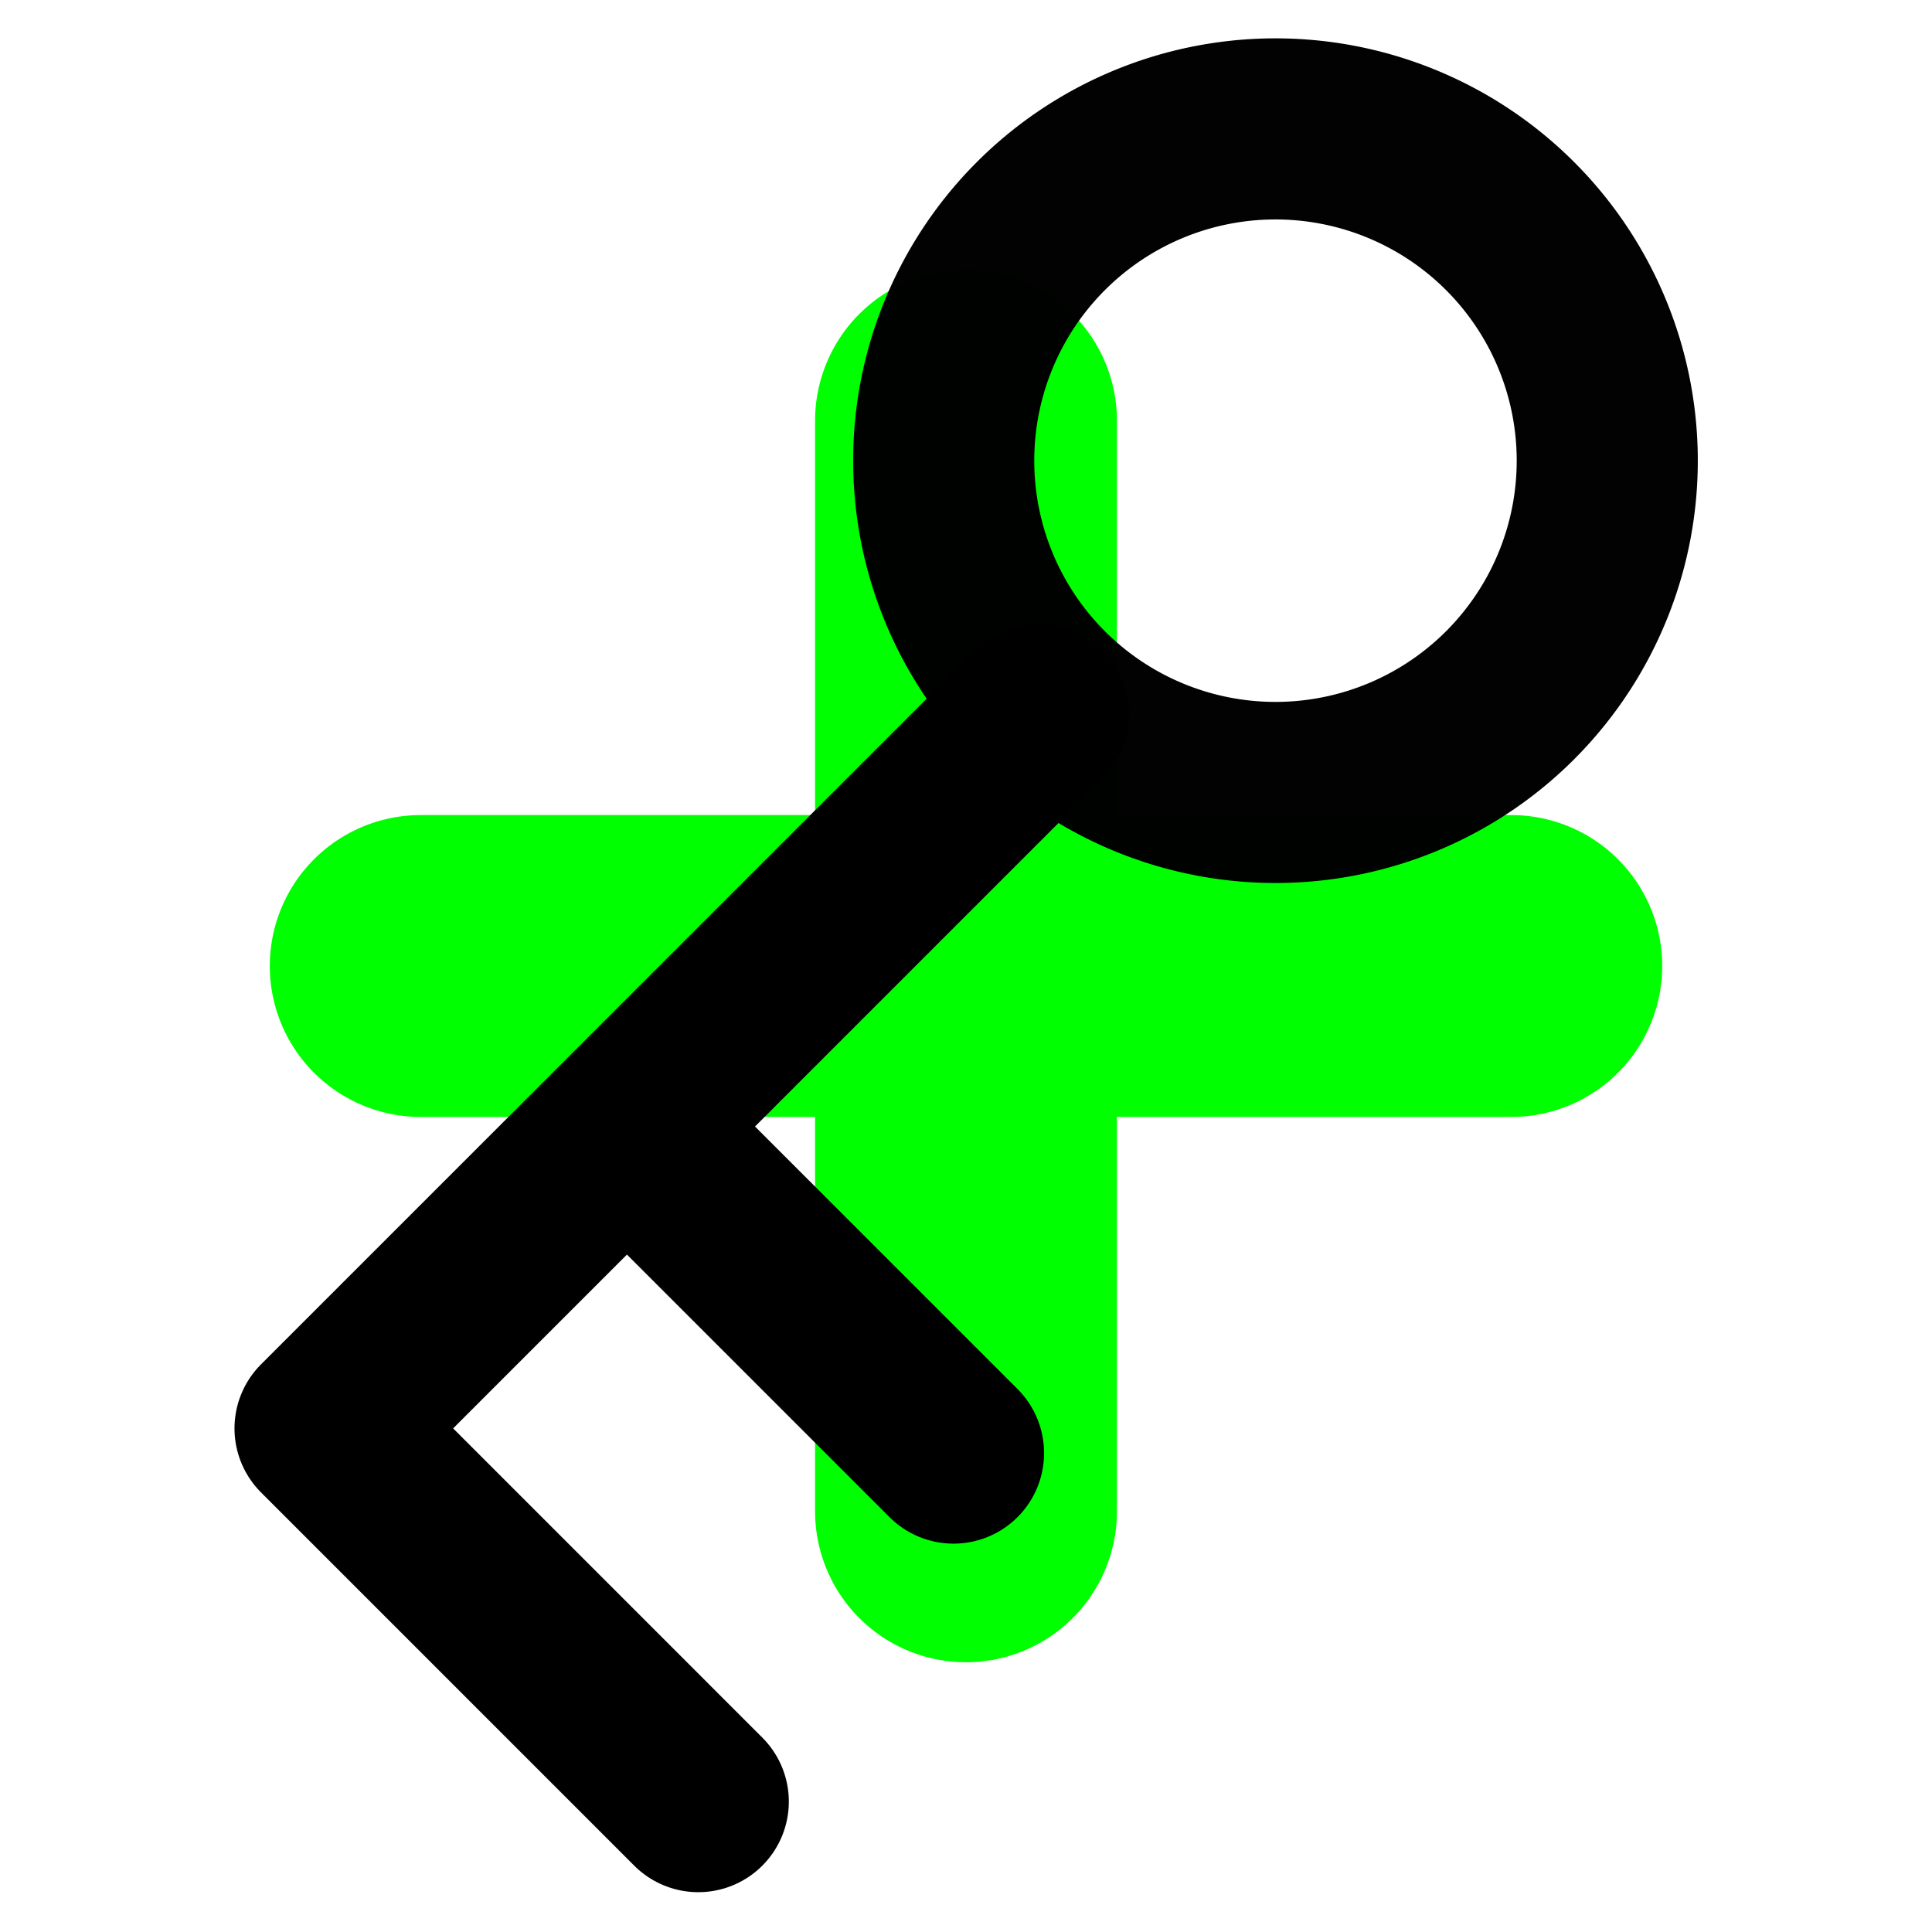 <?xml version="1.0" encoding="UTF-8" standalone="no"?>
<!-- Created with Inkscape (http://www.inkscape.org/) -->

<svg
   xmlns:dc="http://purl.org/dc/elements/1.1/"
   xmlns:cc="http://creativecommons.org/ns#"
   xmlns:rdf="http://www.w3.org/1999/02/22-rdf-syntax-ns#"
   xmlns:svg="http://www.w3.org/2000/svg"
   xmlns="http://www.w3.org/2000/svg"
   xmlns:sodipodi="http://sodipodi.sourceforge.net/DTD/sodipodi-0.dtd"
   xmlns:inkscape="http://www.inkscape.org/namespaces/inkscape"
   width="64"
   height="64"
   id="svg4152"
   version="1.1"
   inkscape:version="0.91 r13725"
   viewBox="0 0 64 64"
   sodipodi:docname="add_key.svg">
  <defs
     id="defs4154" />
  <sodipodi:namedview
     id="base"
     pagecolor="#ffffff"
     bordercolor="#666666"
     borderopacity="1.0"
     inkscape:pageopacity="0.0"
     inkscape:pageshadow="2"
     inkscape:zoom="7.7781746"
     inkscape:cx="33.533287"
     inkscape:cy="31.308349"
     inkscape:current-layer="layer3"
     showgrid="true"
     inkscape:document-units="px"
     inkscape:grid-bbox="true"
     inkscape:window-width="2556"
     inkscape:window-height="1041"
     inkscape:window-x="0"
     inkscape:window-y="18"
     inkscape:window-maximized="0" />
  <g
     id="layer1"
     inkscape:label="bg"
     inkscape:groupmode="layer"
     sodipodi:insensitive="true"
     style="display:none" />
  <g
     inkscape:groupmode="layer"
     id="layer3"
     inkscape:label="add"
     style="display:inline"
     sodipodi:insensitive="true">
    <path
       style="display:inline;fill:none;fill-rule:evenodd;stroke:#00ff00;stroke-width:10;stroke-linecap:round;stroke-linejoin:miter;stroke-miterlimit:4;stroke-dasharray:none;stroke-opacity:1"
       d="M 50.063,32 13.937,32"
       id="path4922-3"
       inkscape:connector-curvature="0" />
    <path
       style="display:inline;fill:none;fill-rule:evenodd;stroke:#00ff00;stroke-width:10;stroke-linecap:round;stroke-linejoin:miter;stroke-miterlimit:4;stroke-dasharray:none;stroke-opacity:1"
       d="m 32,13.937 0,36.127"
       id="path4922"
       inkscape:connector-curvature="0" />
  </g>
  <g
     inkscape:label="remove"
     id="g4207"
     inkscape:groupmode="layer"
     sodipodi:insensitive="true"
     style="display:none">
    <path
       inkscape:connector-curvature="0"
       id="path4209"
       d="M 50.063,32 13.937,32"
       style="display:inline;fill:none;fill-rule:evenodd;stroke:#ff0000;stroke-width:10;stroke-linecap:round;stroke-linejoin:miter;stroke-miterlimit:4;stroke-dasharray:none;stroke-opacity:1" />
  </g>
  <g
     inkscape:groupmode="layer"
     id="layer2"
     inkscape:label="key"
     style="display:inline"
     sodipodi:insensitive="true">
    <path
       style="opacity:0.99;fill:none;fill-opacity:1;fill-rule:nonzero;stroke:#000000;stroke-width:6;stroke-linecap:round;stroke-linejoin:round;stroke-miterlimit:4;stroke-dasharray:none;stroke-dashoffset:0;stroke-opacity:1"
       id="path4244"
       sodipodi:type="arc"
       sodipodi:cx="40.673618"
       sodipodi:cy="-19.088963"
       sodipodi:rx="10.992297"
       sodipodi:ry="10.992297"
       sodipodi:start="0"
       sodipodi:end="6.2656797"
       sodipodi:open="true"
       d="M 51.666,-19.089 A 10.992,10.992 0 0 1 40.722,-8.097 10.992,10.992 0 0 1 29.682,-18.993 10.992,10.992 0 0 1 40.529,-30.08 10.992,10.992 0 0 1 51.664,-19.281"
       transform="matrix(0.707,0.707,-0.707,0.707,0,0)" />
    <path
       style="fill:none;fill-rule:evenodd;stroke:#000000;stroke-width:6;stroke-linecap:round;stroke-linejoin:round;stroke-miterlimit:4;stroke-dasharray:none;stroke-opacity:1"
       d="M 34.404,23.681 10.768,47.317 23.131,59.681"
       id="path4246"
       inkscape:connector-curvature="0" />
    <path
       style="fill:none;fill-rule:evenodd;stroke:#000000;stroke-width:6;stroke-linecap:round;stroke-linejoin:miter;stroke-miterlimit:4;stroke-dasharray:none;stroke-opacity:1"
       d="m 22.586,39.135 9,9"
       id="path4248"
       inkscape:connector-curvature="0" />
  </g>
</svg>
